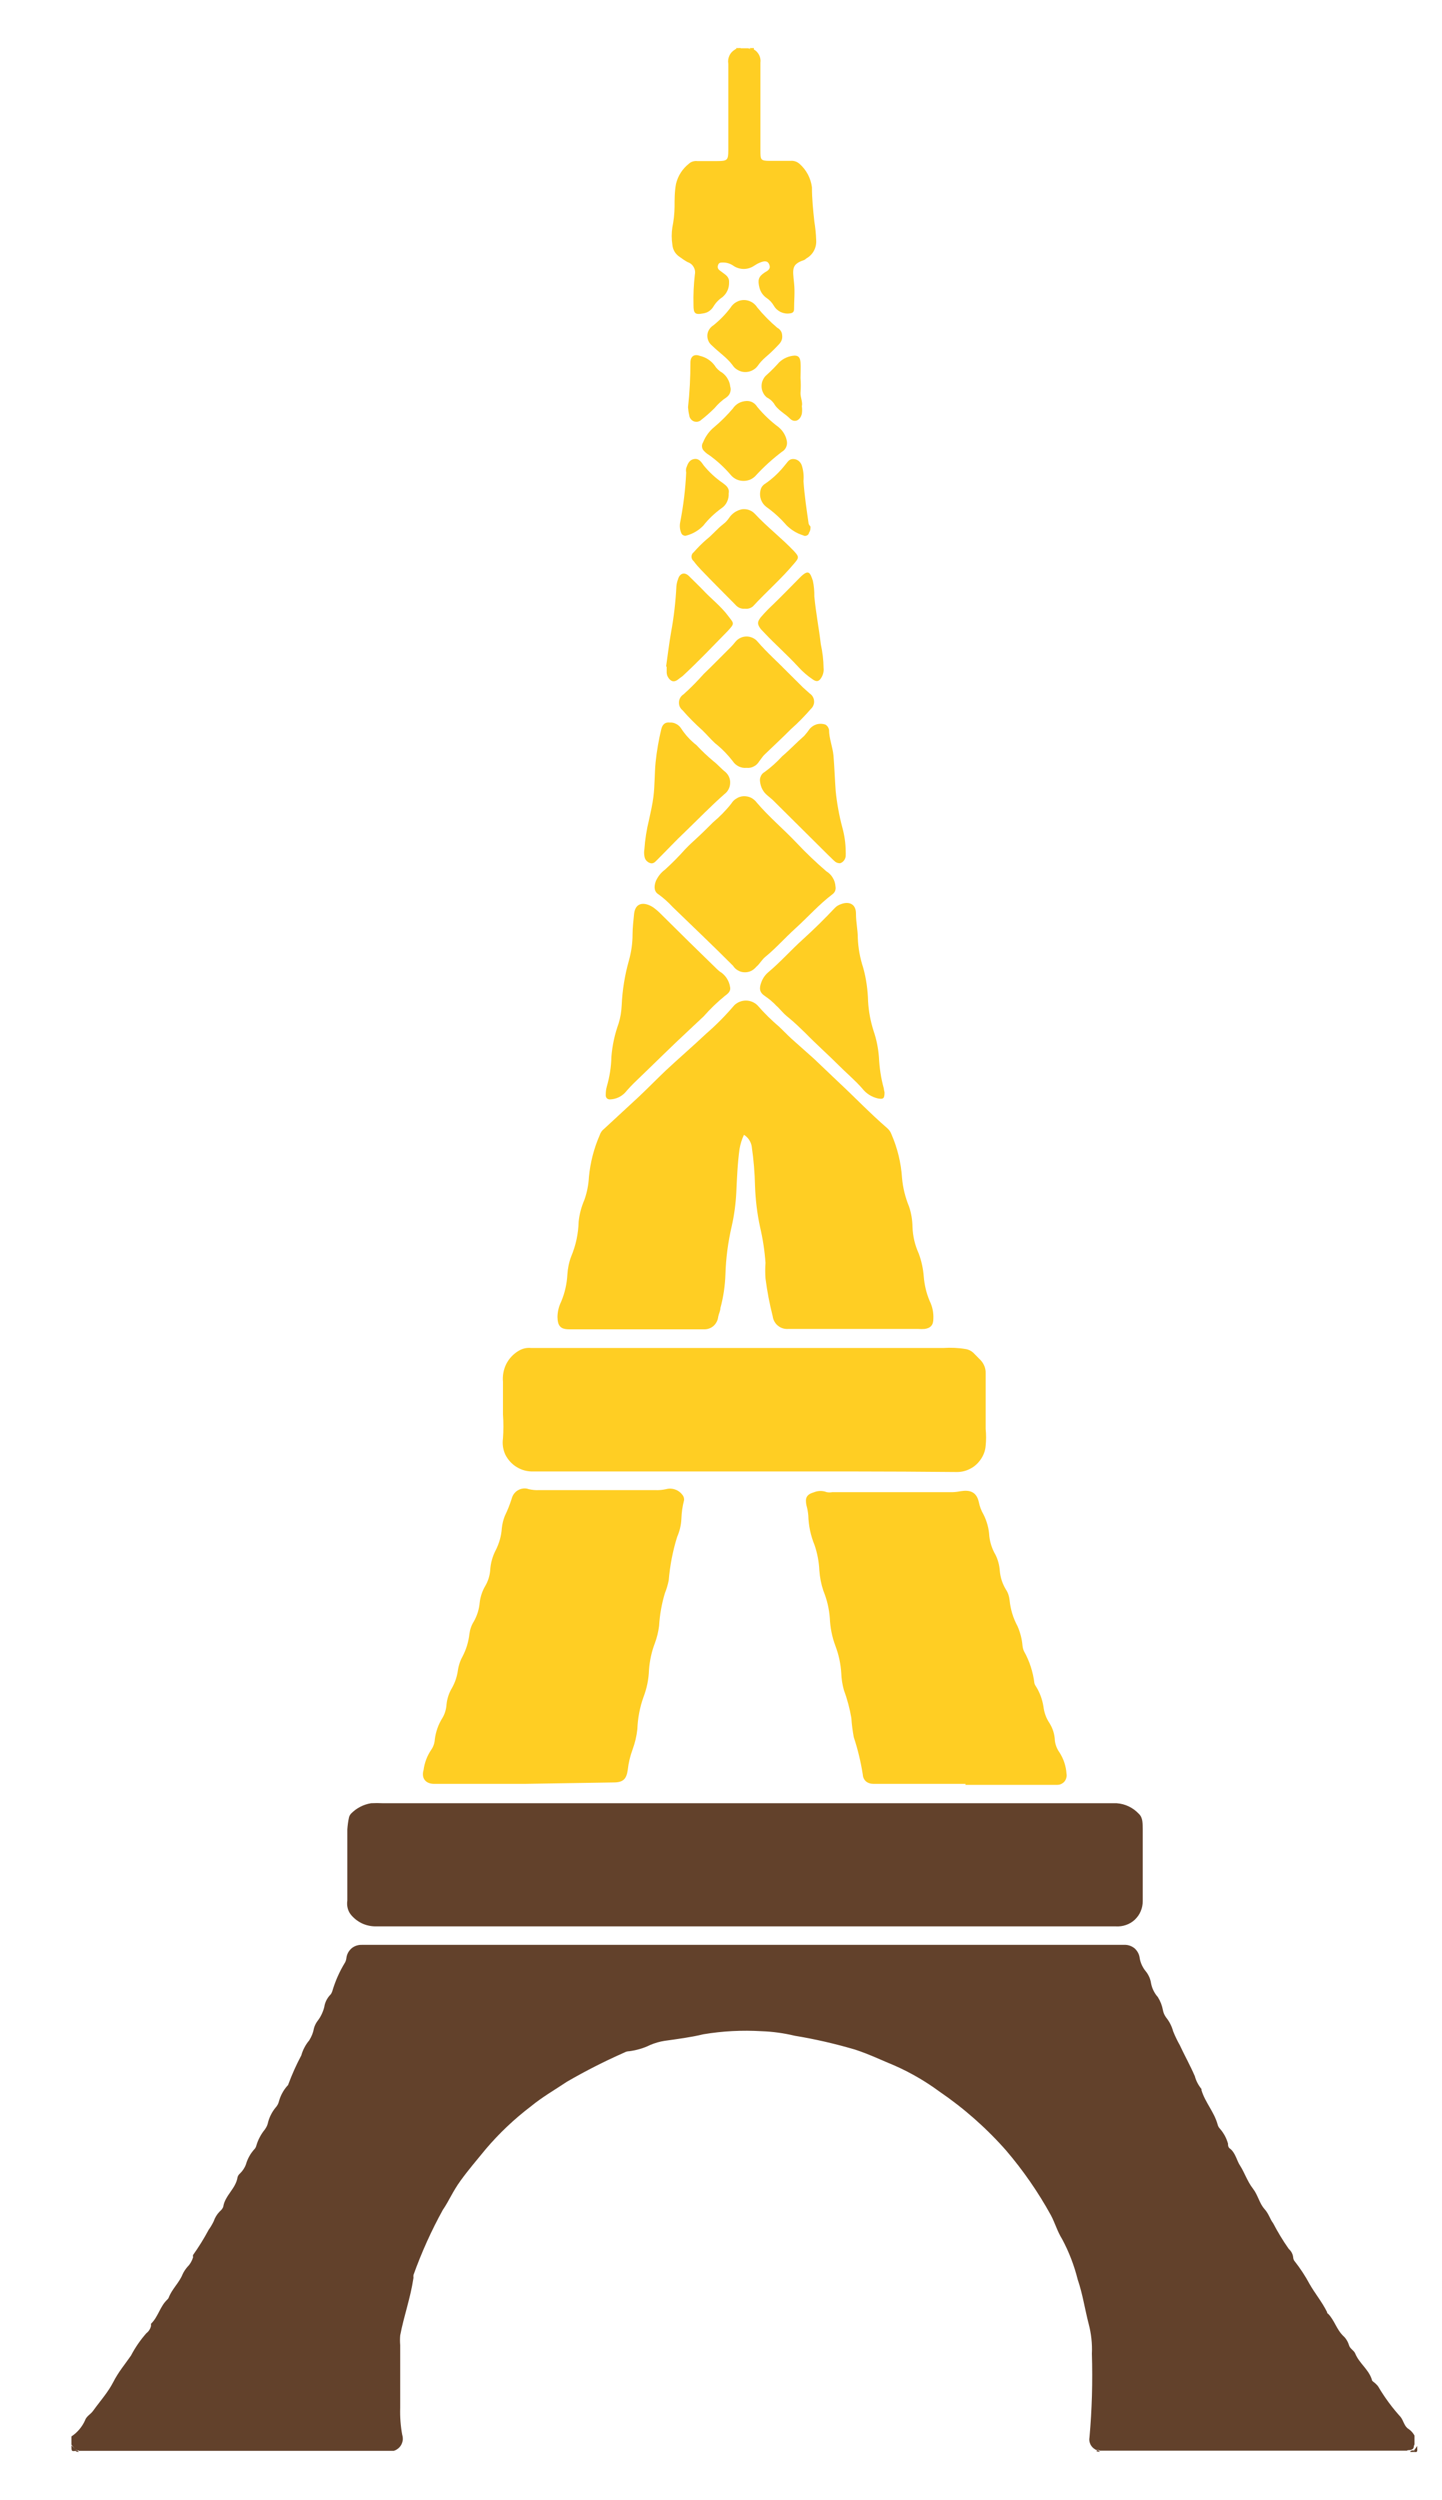 <svg width="15" height="26" viewBox="0 0 15 26" fill="none" xmlns="http://www.w3.org/2000/svg">
<path d="M0.743 25.337C0.805 25.296 0.854 25.238 0.885 25.169C0.898 25.127 0.944 25.106 0.969 25.07C1.04 24.971 1.124 24.878 1.178 24.772C1.232 24.666 1.299 24.588 1.362 24.497C1.406 24.413 1.46 24.334 1.523 24.263C1.548 24.244 1.565 24.217 1.571 24.186C1.57 24.18 1.57 24.172 1.571 24.165C1.643 24.096 1.663 23.992 1.732 23.922C1.732 23.922 1.753 23.903 1.755 23.893C1.789 23.804 1.862 23.741 1.898 23.654C1.911 23.624 1.93 23.596 1.952 23.571C1.979 23.544 1.998 23.509 2.009 23.472C2.006 23.464 2.006 23.456 2.009 23.449C2.068 23.366 2.122 23.279 2.17 23.189C2.19 23.161 2.207 23.132 2.222 23.102C2.235 23.063 2.256 23.028 2.285 22.998C2.301 22.985 2.314 22.969 2.322 22.95C2.339 22.831 2.454 22.76 2.471 22.641C2.475 22.626 2.484 22.613 2.496 22.603C2.524 22.576 2.546 22.543 2.559 22.506C2.576 22.447 2.607 22.392 2.649 22.347C2.657 22.338 2.663 22.326 2.666 22.314C2.684 22.252 2.715 22.194 2.755 22.145C2.772 22.122 2.784 22.096 2.789 22.068C2.804 22.013 2.83 21.962 2.866 21.918C2.884 21.899 2.896 21.876 2.902 21.851C2.918 21.793 2.947 21.739 2.986 21.694C2.986 21.694 2.986 21.694 2.996 21.684C3.035 21.578 3.081 21.474 3.134 21.375C3.15 21.318 3.178 21.264 3.216 21.219C3.241 21.18 3.258 21.137 3.266 21.092C3.273 21.067 3.284 21.043 3.299 21.022C3.334 20.978 3.359 20.927 3.373 20.872C3.38 20.823 3.403 20.778 3.437 20.743C3.446 20.733 3.452 20.721 3.456 20.709C3.487 20.603 3.532 20.501 3.59 20.407C3.597 20.393 3.601 20.379 3.603 20.364C3.607 20.325 3.626 20.289 3.655 20.263C3.685 20.237 3.723 20.224 3.762 20.225H11.693C11.733 20.223 11.772 20.236 11.803 20.262C11.833 20.289 11.852 20.326 11.856 20.367C11.865 20.415 11.886 20.46 11.917 20.498C11.946 20.533 11.966 20.576 11.973 20.622C11.983 20.677 12.008 20.727 12.044 20.768C12.07 20.809 12.088 20.855 12.097 20.904C12.102 20.931 12.113 20.957 12.13 20.98C12.164 21.022 12.189 21.071 12.203 21.123C12.223 21.173 12.246 21.221 12.272 21.267C12.322 21.375 12.381 21.479 12.429 21.591C12.442 21.64 12.466 21.685 12.498 21.724C12.498 21.724 12.498 21.724 12.498 21.736C12.536 21.863 12.63 21.963 12.665 22.09C12.669 22.108 12.678 22.125 12.691 22.138C12.73 22.183 12.758 22.235 12.774 22.292C12.774 22.309 12.774 22.333 12.799 22.347C12.854 22.394 12.864 22.468 12.902 22.525C12.94 22.582 12.977 22.688 13.032 22.758C13.086 22.827 13.099 22.91 13.151 22.969C13.203 23.028 13.209 23.075 13.243 23.119C13.292 23.212 13.346 23.302 13.406 23.387C13.432 23.41 13.449 23.442 13.452 23.476C13.453 23.489 13.457 23.502 13.465 23.512C13.524 23.587 13.577 23.667 13.622 23.751C13.678 23.85 13.753 23.939 13.804 24.043C13.804 24.043 13.804 24.058 13.816 24.062C13.881 24.129 13.904 24.225 13.971 24.29C14 24.316 14.021 24.35 14.032 24.387C14.042 24.425 14.084 24.442 14.097 24.474C14.138 24.576 14.237 24.639 14.27 24.745C14.27 24.762 14.293 24.772 14.306 24.785C14.318 24.797 14.329 24.806 14.337 24.819C14.403 24.931 14.481 25.037 14.569 25.134C14.601 25.174 14.607 25.233 14.653 25.26C14.678 25.277 14.699 25.301 14.714 25.328V25.421C14.701 25.438 14.714 25.463 14.684 25.474C14.655 25.485 14.649 25.474 14.636 25.485H11.44C11.427 25.472 11.408 25.485 11.393 25.472C11.371 25.46 11.354 25.442 11.343 25.42C11.332 25.397 11.328 25.372 11.333 25.347C11.359 25.058 11.367 24.767 11.358 24.476C11.363 24.372 11.351 24.268 11.325 24.168C11.285 24.015 11.262 23.855 11.211 23.707C11.174 23.559 11.12 23.418 11.048 23.284C11 23.208 10.975 23.119 10.933 23.039C10.8 22.797 10.642 22.569 10.463 22.36C10.258 22.128 10.025 21.923 9.77 21.749C9.627 21.644 9.474 21.555 9.312 21.483C9.174 21.426 9.036 21.36 8.894 21.314C8.687 21.253 8.478 21.205 8.266 21.17C8.153 21.143 8.038 21.127 7.923 21.123C7.72 21.111 7.517 21.121 7.316 21.155C7.184 21.187 7.048 21.204 6.914 21.223C6.863 21.231 6.814 21.245 6.766 21.265C6.697 21.299 6.623 21.321 6.546 21.331C6.528 21.331 6.51 21.336 6.494 21.345C6.29 21.435 6.091 21.536 5.898 21.648C5.772 21.732 5.64 21.808 5.523 21.904C5.351 22.035 5.193 22.184 5.053 22.349C4.965 22.457 4.875 22.561 4.791 22.677C4.707 22.793 4.67 22.889 4.607 22.98C4.487 23.197 4.385 23.424 4.301 23.658C4.3 23.668 4.3 23.678 4.301 23.688C4.27 23.899 4.201 24.085 4.163 24.286C4.16 24.32 4.16 24.354 4.163 24.387V25.041C4.16 25.134 4.167 25.228 4.184 25.32C4.189 25.336 4.191 25.354 4.19 25.372C4.188 25.389 4.183 25.406 4.175 25.422C4.167 25.437 4.156 25.451 4.142 25.462C4.129 25.473 4.113 25.482 4.096 25.487H0.82C0.82 25.476 0.797 25.487 0.785 25.474C0.772 25.461 0.758 25.44 0.743 25.423V25.337Z" fill="#62412B"/>
<path d="M7.843 0.515C7.867 0.529 7.885 0.549 7.897 0.573C7.909 0.598 7.914 0.625 7.91 0.652V1.563C7.91 1.663 7.91 1.673 8.013 1.673H8.222C8.239 1.671 8.256 1.673 8.272 1.678C8.288 1.683 8.303 1.692 8.316 1.703C8.388 1.766 8.434 1.853 8.446 1.948C8.446 2.066 8.458 2.185 8.471 2.303C8.481 2.367 8.488 2.431 8.49 2.496C8.493 2.534 8.485 2.573 8.467 2.607C8.449 2.641 8.421 2.669 8.387 2.688C8.387 2.688 8.371 2.703 8.362 2.705C8.232 2.749 8.245 2.798 8.26 2.944C8.27 3.035 8.26 3.126 8.26 3.216C8.26 3.246 8.241 3.257 8.216 3.259C8.184 3.264 8.151 3.259 8.121 3.245C8.092 3.231 8.067 3.209 8.05 3.18C8.031 3.147 8.005 3.119 7.973 3.098C7.937 3.073 7.911 3.035 7.9 2.992C7.881 2.914 7.887 2.878 7.954 2.834C7.986 2.815 8.021 2.798 8.002 2.751C7.984 2.705 7.944 2.715 7.902 2.732C7.881 2.741 7.86 2.753 7.841 2.766C7.81 2.786 7.774 2.797 7.737 2.797C7.7 2.797 7.663 2.786 7.632 2.766C7.599 2.742 7.56 2.729 7.519 2.73C7.496 2.73 7.477 2.73 7.469 2.758C7.465 2.768 7.465 2.779 7.468 2.789C7.472 2.799 7.479 2.807 7.488 2.813L7.513 2.832C7.546 2.857 7.586 2.878 7.584 2.933C7.585 2.963 7.58 2.993 7.568 3.02C7.556 3.047 7.538 3.071 7.515 3.09C7.474 3.117 7.441 3.153 7.417 3.195C7.405 3.212 7.39 3.227 7.373 3.238C7.356 3.249 7.336 3.256 7.316 3.259C7.228 3.276 7.214 3.259 7.214 3.172C7.211 3.066 7.216 2.96 7.228 2.855C7.234 2.828 7.229 2.8 7.215 2.776C7.201 2.752 7.179 2.734 7.153 2.726C7.124 2.71 7.096 2.691 7.069 2.671C7.048 2.657 7.03 2.639 7.017 2.617C7.004 2.595 6.996 2.57 6.994 2.544C6.985 2.485 6.985 2.424 6.994 2.364C7.008 2.295 7.016 2.224 7.017 2.153C7.017 2.073 7.017 1.992 7.032 1.912C7.052 1.828 7.1 1.754 7.168 1.701C7.179 1.691 7.193 1.683 7.208 1.679C7.223 1.675 7.238 1.673 7.253 1.675H7.463C7.565 1.675 7.576 1.665 7.576 1.565C7.576 1.265 7.576 0.963 7.576 0.663C7.571 0.634 7.575 0.605 7.587 0.579C7.599 0.553 7.618 0.532 7.643 0.517C7.655 0.502 7.678 0.517 7.691 0.502H7.783C7.81 0.515 7.831 0.5 7.843 0.515Z" fill="#FFCE23"/>
<path d="M0.743 25.43L0.791 25.476C0.791 25.476 0.791 25.476 0.791 25.487C0.743 25.493 0.743 25.493 0.743 25.43Z" fill="#62412B"/>
<path d="M14.709 25.482L14.743 25.436C14.742 25.449 14.742 25.463 14.743 25.476C14.743 25.508 14.726 25.497 14.711 25.499C14.697 25.501 14.711 25.499 14.711 25.489C14.711 25.478 14.707 25.482 14.709 25.482Z" fill="#62412B"/>
<path d="M7.705 0.5C7.705 0.521 7.674 0.513 7.657 0.515C7.658 0.512 7.659 0.51 7.659 0.507C7.659 0.505 7.658 0.502 7.657 0.5H7.705Z" fill="#FFCE23"/>
<path d="M7.843 0.515C7.827 0.515 7.808 0.515 7.797 0.5H7.843C7.842 0.502 7.842 0.505 7.842 0.507C7.842 0.51 7.842 0.512 7.843 0.515Z" fill="#FFCE23"/>
<path d="M14.709 25.482L14.709 25.499H14.67C14.67 25.482 14.693 25.482 14.709 25.482Z" fill="#62412B"/>
<path d="M0.789 25.493V25.482C0.801 25.482 0.814 25.482 0.818 25.499L0.789 25.493Z" fill="#62412B"/>
<path d="M11.408 25.493V25.482C11.414 25.48 11.421 25.481 11.427 25.483C11.433 25.486 11.437 25.491 11.44 25.497L11.408 25.493Z" fill="#62412B"/>
<path d="M3.902 20.033C3.853 20.032 3.806 20.021 3.762 20C3.718 19.978 3.68 19.948 3.649 19.91C3.633 19.89 3.622 19.866 3.616 19.841C3.61 19.816 3.609 19.79 3.613 19.764C3.613 19.519 3.613 19.272 3.613 19.024C3.616 18.983 3.621 18.942 3.63 18.902C3.633 18.887 3.64 18.873 3.651 18.861C3.707 18.803 3.781 18.765 3.86 18.752C3.901 18.75 3.942 18.75 3.983 18.752H11.615C11.703 18.758 11.785 18.797 11.845 18.861C11.891 18.902 11.885 18.967 11.887 19.022C11.887 19.272 11.887 19.521 11.887 19.77C11.887 19.807 11.88 19.842 11.866 19.875C11.852 19.909 11.831 19.938 11.805 19.963C11.779 19.988 11.748 20.006 11.714 20.018C11.68 20.03 11.645 20.035 11.609 20.033H3.902Z" fill="#62412B"/>
<path d="M7.739 11.801C7.717 11.847 7.702 11.896 7.693 11.947C7.672 12.099 7.666 12.251 7.659 12.403C7.653 12.522 7.637 12.639 7.611 12.754C7.573 12.918 7.551 13.085 7.546 13.253C7.542 13.371 7.525 13.488 7.494 13.602C7.494 13.632 7.477 13.661 7.471 13.693C7.467 13.731 7.449 13.765 7.421 13.79C7.392 13.814 7.356 13.826 7.318 13.824C6.852 13.824 6.387 13.824 5.923 13.824C5.829 13.824 5.801 13.788 5.799 13.695C5.8 13.64 5.813 13.586 5.837 13.537C5.875 13.447 5.897 13.351 5.902 13.253C5.906 13.189 5.919 13.126 5.942 13.065C5.99 12.951 6.016 12.829 6.019 12.706C6.027 12.626 6.048 12.549 6.08 12.475C6.106 12.4 6.122 12.321 6.126 12.241C6.14 12.09 6.178 11.942 6.239 11.803C6.247 11.778 6.262 11.756 6.283 11.74L6.64 11.41C6.737 11.319 6.829 11.224 6.927 11.131C7.063 11.004 7.205 10.882 7.345 10.75C7.45 10.659 7.548 10.56 7.638 10.454C7.67 10.423 7.714 10.405 7.759 10.405C7.804 10.405 7.847 10.423 7.879 10.454C7.95 10.536 8.027 10.611 8.109 10.681C8.149 10.719 8.189 10.761 8.23 10.799L8.467 11.01L8.716 11.247C8.889 11.408 9.05 11.577 9.228 11.731C9.248 11.748 9.263 11.769 9.272 11.793C9.335 11.937 9.373 12.092 9.383 12.249C9.392 12.352 9.417 12.452 9.456 12.547C9.479 12.615 9.491 12.687 9.492 12.759C9.495 12.854 9.517 12.948 9.557 13.036C9.585 13.112 9.603 13.193 9.609 13.274C9.616 13.362 9.636 13.447 9.67 13.528C9.699 13.586 9.712 13.65 9.709 13.714C9.709 13.78 9.68 13.811 9.619 13.82C9.597 13.822 9.573 13.822 9.55 13.82H8.201C8.162 13.823 8.124 13.812 8.093 13.787C8.063 13.763 8.043 13.728 8.038 13.689C8.005 13.559 7.98 13.428 7.963 13.296C7.959 13.241 7.959 13.187 7.963 13.133C7.954 13.007 7.935 12.882 7.906 12.759C7.876 12.62 7.859 12.478 7.854 12.336C7.851 12.199 7.84 12.062 7.82 11.926C7.817 11.9 7.807 11.876 7.793 11.854C7.779 11.833 7.761 11.815 7.739 11.801Z" fill="#FFCE23"/>
<path d="M7.747 15.302C7.013 15.302 6.283 15.302 5.548 15.302C5.488 15.304 5.428 15.289 5.376 15.257C5.324 15.226 5.282 15.179 5.255 15.124C5.232 15.072 5.224 15.015 5.232 14.959C5.238 14.876 5.238 14.793 5.232 14.71C5.232 14.598 5.232 14.484 5.232 14.37C5.226 14.306 5.238 14.242 5.266 14.185C5.295 14.128 5.339 14.081 5.394 14.048C5.433 14.024 5.479 14.013 5.525 14.018H9.814C9.891 14.013 9.968 14.016 10.044 14.029C10.074 14.033 10.102 14.047 10.124 14.067L10.201 14.145C10.218 14.163 10.231 14.184 10.24 14.207C10.249 14.229 10.254 14.254 10.253 14.279C10.253 14.471 10.253 14.665 10.253 14.86C10.259 14.918 10.259 14.977 10.253 15.035C10.249 15.089 10.229 15.14 10.197 15.183C10.169 15.222 10.133 15.254 10.09 15.275C10.048 15.297 10.002 15.308 9.954 15.308C9.23 15.3 8.486 15.302 7.747 15.302Z" fill="#FFCE23"/>
<path d="M10.044 18.551H9.088C9.023 18.551 8.979 18.515 8.975 18.454C8.954 18.322 8.923 18.191 8.881 18.065C8.869 17.999 8.86 17.933 8.856 17.866C8.839 17.767 8.813 17.669 8.778 17.574C8.762 17.517 8.753 17.458 8.751 17.399C8.745 17.301 8.724 17.204 8.689 17.113C8.655 17.022 8.636 16.925 8.632 16.828C8.625 16.73 8.602 16.634 8.565 16.543C8.542 16.474 8.528 16.403 8.523 16.331C8.519 16.241 8.502 16.152 8.473 16.067C8.433 15.97 8.411 15.866 8.408 15.76C8.405 15.725 8.399 15.689 8.389 15.655C8.373 15.576 8.389 15.541 8.471 15.517C8.512 15.501 8.558 15.501 8.599 15.517C8.619 15.521 8.639 15.521 8.659 15.517H9.914C9.942 15.516 9.969 15.512 9.996 15.507C10.08 15.494 10.157 15.507 10.182 15.621C10.191 15.666 10.207 15.709 10.23 15.748C10.266 15.819 10.287 15.896 10.291 15.976C10.299 16.043 10.32 16.108 10.354 16.166C10.381 16.219 10.396 16.276 10.4 16.335C10.406 16.405 10.428 16.472 10.465 16.532C10.486 16.564 10.498 16.601 10.502 16.64C10.511 16.735 10.539 16.827 10.584 16.91C10.612 16.974 10.63 17.042 10.636 17.111C10.638 17.132 10.643 17.152 10.651 17.17C10.709 17.273 10.746 17.387 10.76 17.504C10.764 17.519 10.772 17.532 10.781 17.545C10.818 17.606 10.842 17.674 10.854 17.745C10.861 17.808 10.882 17.867 10.917 17.919C10.951 17.973 10.971 18.036 10.973 18.101C10.978 18.144 10.994 18.185 11.019 18.221C11.063 18.288 11.089 18.365 11.094 18.445C11.097 18.459 11.096 18.474 11.092 18.488C11.089 18.502 11.082 18.515 11.073 18.526C11.064 18.537 11.052 18.546 11.039 18.552C11.027 18.558 11.012 18.561 10.998 18.561H10.042L10.044 18.551Z" fill="#FFCE23"/>
<path d="M5.45 18.551H4.517C4.427 18.551 4.381 18.492 4.406 18.407C4.416 18.331 4.443 18.259 4.486 18.196C4.508 18.164 4.521 18.127 4.523 18.088C4.533 18.008 4.56 17.932 4.603 17.864C4.628 17.822 4.642 17.773 4.645 17.724C4.651 17.663 4.671 17.604 4.703 17.551C4.733 17.497 4.753 17.438 4.762 17.378C4.769 17.324 4.786 17.272 4.812 17.225C4.85 17.152 4.874 17.073 4.883 16.991C4.889 16.945 4.904 16.901 4.929 16.862C4.963 16.802 4.984 16.734 4.99 16.665C4.997 16.604 5.017 16.545 5.048 16.492C5.077 16.443 5.094 16.388 5.099 16.331C5.103 16.257 5.123 16.185 5.157 16.12C5.193 16.049 5.215 15.971 5.22 15.892C5.225 15.848 5.235 15.805 5.251 15.765C5.279 15.707 5.303 15.648 5.322 15.587C5.327 15.568 5.335 15.55 5.346 15.535C5.358 15.519 5.372 15.506 5.389 15.497C5.406 15.487 5.424 15.481 5.444 15.479C5.463 15.477 5.482 15.479 5.5 15.486C5.535 15.494 5.571 15.498 5.607 15.496H6.816C6.854 15.498 6.892 15.494 6.929 15.486C6.961 15.477 6.995 15.479 7.026 15.491C7.057 15.502 7.084 15.524 7.103 15.551C7.108 15.559 7.112 15.567 7.114 15.576C7.116 15.585 7.117 15.595 7.115 15.604C7.099 15.666 7.09 15.73 7.088 15.794C7.085 15.859 7.07 15.923 7.044 15.982C6.998 16.129 6.969 16.281 6.956 16.435C6.947 16.48 6.934 16.524 6.917 16.566C6.883 16.677 6.863 16.792 6.856 16.908C6.848 16.97 6.834 17.03 6.812 17.088C6.778 17.177 6.758 17.27 6.751 17.365C6.748 17.463 6.728 17.559 6.693 17.65C6.655 17.757 6.634 17.869 6.63 17.982C6.622 18.055 6.605 18.126 6.58 18.194C6.555 18.262 6.538 18.333 6.53 18.405C6.517 18.502 6.481 18.536 6.383 18.536L5.45 18.551Z" fill="#FFCE23"/>
<path d="M8.691 9.22C8.694 9.235 8.692 9.251 8.687 9.265C8.681 9.279 8.671 9.291 8.659 9.3C8.521 9.404 8.406 9.535 8.278 9.651C8.151 9.767 8.069 9.863 7.958 9.953C7.923 9.983 7.902 10.025 7.866 10.055C7.851 10.073 7.832 10.088 7.811 10.098C7.789 10.108 7.765 10.112 7.742 10.111C7.718 10.11 7.695 10.103 7.675 10.091C7.654 10.079 7.637 10.062 7.624 10.042C7.414 9.831 7.205 9.634 6.996 9.431C6.952 9.383 6.904 9.34 6.852 9.302C6.806 9.275 6.799 9.226 6.822 9.163C6.843 9.116 6.875 9.075 6.917 9.044C6.99 8.978 7.06 8.907 7.126 8.833C7.166 8.791 7.207 8.753 7.249 8.715C7.291 8.677 7.364 8.605 7.419 8.55C7.488 8.492 7.551 8.428 7.607 8.357C7.62 8.335 7.639 8.316 7.662 8.303C7.684 8.289 7.709 8.281 7.735 8.28C7.761 8.279 7.787 8.284 7.811 8.295C7.835 8.307 7.855 8.324 7.871 8.345C7.998 8.495 8.149 8.62 8.289 8.768C8.386 8.871 8.489 8.969 8.596 9.061C8.624 9.078 8.647 9.101 8.663 9.129C8.68 9.156 8.689 9.188 8.691 9.22Z" fill="#FFCE23"/>
<path d="M7.594 10.262C7.605 10.309 7.571 10.334 7.54 10.357C7.461 10.421 7.388 10.492 7.32 10.569L7.174 10.706C6.984 10.882 6.801 11.065 6.613 11.245C6.574 11.282 6.537 11.322 6.502 11.363C6.461 11.406 6.405 11.431 6.345 11.433C6.316 11.433 6.299 11.414 6.301 11.385C6.301 11.356 6.304 11.328 6.312 11.3C6.341 11.199 6.358 11.095 6.36 10.989C6.369 10.871 6.395 10.754 6.435 10.643C6.454 10.582 6.464 10.518 6.467 10.454C6.474 10.297 6.499 10.141 6.542 9.989C6.567 9.9 6.58 9.808 6.58 9.715C6.58 9.643 6.59 9.571 6.596 9.503C6.609 9.383 6.703 9.376 6.795 9.436C6.824 9.457 6.852 9.481 6.877 9.507C7.069 9.698 7.262 9.888 7.456 10.076C7.472 10.092 7.49 10.106 7.509 10.118C7.554 10.153 7.585 10.205 7.594 10.262Z" fill="#FFCE23"/>
<path d="M9.201 11.359C9.201 11.425 9.189 11.433 9.132 11.423C9.067 11.408 9.01 11.372 8.969 11.319C8.891 11.23 8.799 11.154 8.716 11.07C8.632 10.985 8.49 10.858 8.377 10.742C8.32 10.687 8.264 10.632 8.201 10.581C8.138 10.531 8.119 10.497 8.076 10.459C8.04 10.421 8.001 10.388 7.958 10.359C7.9 10.321 7.894 10.279 7.921 10.211C7.935 10.173 7.959 10.139 7.99 10.112C8.117 10.006 8.226 9.882 8.348 9.772C8.469 9.662 8.573 9.56 8.684 9.442C8.702 9.423 8.725 9.41 8.749 9.402C8.833 9.37 8.904 9.402 8.904 9.499C8.904 9.596 8.923 9.668 8.923 9.753C8.927 9.858 8.946 9.963 8.979 10.063C9.011 10.178 9.027 10.296 9.03 10.414C9.036 10.517 9.055 10.619 9.086 10.717C9.117 10.807 9.136 10.9 9.143 10.996C9.148 11.104 9.164 11.212 9.193 11.317C9.195 11.331 9.197 11.345 9.201 11.359Z" fill="#FFCE23"/>
<path d="M7.766 7.985C7.738 7.988 7.711 7.983 7.686 7.971C7.661 7.959 7.639 7.941 7.624 7.918C7.569 7.847 7.507 7.783 7.437 7.728C7.391 7.685 7.352 7.639 7.308 7.596C7.234 7.53 7.164 7.46 7.099 7.385C7.086 7.375 7.077 7.362 7.07 7.347C7.064 7.332 7.062 7.315 7.063 7.299C7.064 7.283 7.069 7.268 7.077 7.254C7.086 7.24 7.097 7.229 7.111 7.22C7.185 7.154 7.254 7.083 7.32 7.009C7.417 6.916 7.511 6.819 7.605 6.726C7.621 6.709 7.637 6.691 7.651 6.673C7.665 6.656 7.683 6.642 7.703 6.633C7.722 6.624 7.744 6.619 7.766 6.619C7.788 6.619 7.809 6.624 7.829 6.633C7.849 6.642 7.867 6.656 7.881 6.673C7.979 6.787 8.09 6.884 8.195 6.992L8.354 7.15L8.423 7.212C8.436 7.22 8.446 7.231 8.454 7.244C8.462 7.257 8.467 7.272 8.468 7.287C8.47 7.303 8.468 7.318 8.462 7.332C8.457 7.347 8.448 7.36 8.437 7.37C8.372 7.445 8.303 7.516 8.228 7.582C8.136 7.675 8.04 7.763 7.946 7.854C7.929 7.873 7.914 7.897 7.898 7.916C7.885 7.939 7.866 7.958 7.842 7.97C7.819 7.983 7.792 7.988 7.766 7.985Z" fill="#FFCE23"/>
<path d="M6.703 8.833C6.71 8.73 6.726 8.627 6.751 8.527C6.768 8.446 6.787 8.368 6.797 8.286C6.812 8.165 6.808 8.045 6.82 7.924C6.832 7.809 6.852 7.694 6.879 7.582C6.891 7.533 6.919 7.508 6.967 7.514C6.99 7.512 7.013 7.517 7.033 7.528C7.054 7.538 7.071 7.554 7.084 7.573C7.127 7.64 7.182 7.7 7.245 7.749C7.299 7.807 7.357 7.862 7.419 7.914C7.465 7.949 7.502 7.994 7.548 8.03C7.564 8.045 7.577 8.063 7.585 8.083C7.593 8.103 7.597 8.125 7.595 8.147C7.594 8.169 7.588 8.19 7.578 8.209C7.568 8.229 7.553 8.245 7.536 8.258C7.394 8.383 7.264 8.518 7.128 8.649C7.027 8.744 6.933 8.846 6.835 8.943C6.816 8.962 6.795 8.987 6.762 8.975C6.746 8.97 6.732 8.96 6.721 8.947C6.711 8.934 6.705 8.918 6.703 8.901C6.699 8.878 6.699 8.855 6.703 8.833Z" fill="#FFCE23"/>
<path d="M8.797 8.848C8.798 8.866 8.798 8.885 8.797 8.903C8.796 8.92 8.789 8.935 8.779 8.949C8.769 8.962 8.755 8.972 8.739 8.977C8.707 8.977 8.689 8.964 8.672 8.947C8.592 8.871 8.515 8.791 8.437 8.715L8.036 8.317L7.984 8.273C7.962 8.255 7.943 8.233 7.93 8.208C7.917 8.183 7.909 8.155 7.906 8.127C7.903 8.107 7.906 8.088 7.915 8.07C7.923 8.052 7.937 8.037 7.954 8.028C8.02 7.98 8.081 7.925 8.136 7.865C8.216 7.797 8.289 7.719 8.364 7.654C8.385 7.631 8.404 7.607 8.421 7.582C8.44 7.558 8.467 7.541 8.496 7.532C8.526 7.524 8.557 7.525 8.586 7.535C8.596 7.541 8.604 7.549 8.611 7.558C8.617 7.568 8.622 7.579 8.624 7.59C8.624 7.679 8.661 7.766 8.67 7.856C8.68 7.979 8.684 8.104 8.693 8.226C8.706 8.354 8.729 8.481 8.762 8.605C8.784 8.684 8.796 8.766 8.797 8.848Z" fill="#FFCE23"/>
<path d="M7.749 6.33C7.73 6.332 7.711 6.329 7.694 6.322C7.676 6.314 7.661 6.303 7.649 6.288C7.53 6.167 7.408 6.047 7.291 5.924C7.264 5.896 7.239 5.867 7.216 5.836C7.209 5.83 7.203 5.823 7.199 5.815C7.195 5.807 7.193 5.798 7.193 5.789C7.193 5.78 7.195 5.771 7.199 5.763C7.203 5.755 7.209 5.748 7.216 5.743C7.257 5.696 7.301 5.652 7.348 5.611C7.41 5.563 7.46 5.499 7.523 5.451C7.548 5.432 7.569 5.409 7.586 5.383C7.617 5.338 7.664 5.307 7.718 5.296C7.742 5.293 7.767 5.295 7.79 5.303C7.814 5.311 7.835 5.325 7.852 5.343C7.979 5.48 8.13 5.595 8.26 5.732C8.312 5.789 8.314 5.8 8.26 5.861C8.128 6.019 7.971 6.155 7.831 6.307C7.819 6.316 7.806 6.323 7.792 6.327C7.778 6.331 7.764 6.332 7.749 6.33Z" fill="#FFCE23"/>
<path d="M7.766 4.17C7.788 4.169 7.81 4.174 7.83 4.185C7.849 4.196 7.865 4.212 7.877 4.231C7.942 4.31 8.017 4.381 8.099 4.442C8.145 4.48 8.177 4.533 8.186 4.593C8.189 4.613 8.185 4.635 8.176 4.653C8.167 4.672 8.152 4.688 8.134 4.698C8.038 4.771 7.948 4.852 7.866 4.941C7.85 4.96 7.83 4.975 7.807 4.986C7.784 4.996 7.759 5.001 7.735 5.001C7.71 5.001 7.685 4.996 7.662 4.986C7.64 4.975 7.619 4.96 7.603 4.941C7.535 4.861 7.458 4.79 7.373 4.73C7.35 4.717 7.331 4.699 7.314 4.679C7.306 4.667 7.302 4.653 7.302 4.639C7.302 4.625 7.306 4.611 7.314 4.599C7.339 4.537 7.379 4.482 7.431 4.44C7.5 4.382 7.563 4.319 7.622 4.25C7.638 4.226 7.659 4.206 7.684 4.192C7.709 4.179 7.737 4.171 7.766 4.17Z" fill="#FFCE23"/>
<path d="M6.929 6.931C6.946 6.812 6.96 6.692 6.981 6.573C7.01 6.416 7.028 6.257 7.036 6.098C7.038 6.072 7.044 6.047 7.053 6.024C7.071 5.96 7.122 5.945 7.168 5.992C7.214 6.038 7.283 6.104 7.337 6.161C7.391 6.218 7.502 6.309 7.569 6.398C7.636 6.487 7.647 6.478 7.569 6.563C7.414 6.721 7.262 6.882 7.099 7.032L7.073 7.051C7.048 7.07 7.019 7.098 6.984 7.079C6.969 7.07 6.957 7.057 6.949 7.042C6.94 7.028 6.936 7.011 6.935 6.994V6.933L6.929 6.931Z" fill="#FFCE23"/>
<path d="M8.567 6.947C8.571 6.982 8.562 7.017 8.544 7.047C8.519 7.087 8.496 7.093 8.458 7.068C8.401 7.03 8.348 6.984 8.302 6.933C8.189 6.81 8.065 6.702 7.952 6.582L7.914 6.542C7.877 6.493 7.875 6.468 7.914 6.419C7.954 6.372 7.997 6.328 8.042 6.286C8.136 6.195 8.228 6.1 8.32 6.007C8.412 5.914 8.427 5.954 8.456 6.041C8.467 6.094 8.472 6.149 8.471 6.203C8.486 6.368 8.519 6.533 8.538 6.698C8.556 6.78 8.566 6.864 8.567 6.947Z" fill="#FFCE23"/>
<path d="M8.136 3.485C8.138 3.501 8.137 3.518 8.132 3.534C8.127 3.549 8.118 3.564 8.107 3.576C8.062 3.625 8.014 3.672 7.963 3.715C7.932 3.742 7.904 3.772 7.881 3.806C7.865 3.827 7.845 3.843 7.821 3.854C7.798 3.865 7.772 3.87 7.746 3.869C7.72 3.868 7.695 3.86 7.673 3.847C7.65 3.834 7.631 3.816 7.617 3.793C7.559 3.717 7.479 3.665 7.408 3.595C7.392 3.582 7.378 3.566 7.37 3.547C7.361 3.528 7.357 3.507 7.358 3.486C7.359 3.465 7.366 3.444 7.377 3.427C7.388 3.409 7.403 3.394 7.421 3.383C7.488 3.329 7.549 3.267 7.601 3.197C7.615 3.174 7.636 3.154 7.66 3.141C7.684 3.127 7.711 3.12 7.739 3.12C7.766 3.12 7.793 3.127 7.818 3.141C7.842 3.154 7.862 3.174 7.877 3.197C7.94 3.274 8.01 3.345 8.086 3.409C8.1 3.416 8.112 3.427 8.121 3.44C8.13 3.453 8.135 3.469 8.136 3.485Z" fill="#FFCE23"/>
<path d="M8.431 5.476C8.431 5.497 8.431 5.518 8.417 5.537C8.415 5.544 8.413 5.551 8.409 5.556C8.405 5.562 8.399 5.566 8.393 5.569C8.387 5.572 8.38 5.573 8.373 5.573C8.366 5.573 8.36 5.571 8.354 5.567C8.288 5.547 8.229 5.51 8.18 5.461C8.118 5.389 8.048 5.326 7.971 5.271C7.946 5.252 7.927 5.226 7.916 5.196C7.905 5.166 7.903 5.133 7.91 5.102C7.913 5.087 7.918 5.073 7.927 5.06C7.936 5.048 7.947 5.037 7.96 5.03C8.04 4.975 8.11 4.908 8.17 4.831C8.189 4.81 8.201 4.785 8.23 4.776C8.26 4.768 8.314 4.776 8.339 4.836C8.357 4.889 8.363 4.946 8.358 5.003C8.368 5.153 8.391 5.301 8.412 5.449C8.417 5.459 8.424 5.468 8.431 5.476Z" fill="#FFCE23"/>
<path d="M7.58 5.13C7.582 5.16 7.576 5.191 7.563 5.218C7.55 5.246 7.53 5.269 7.504 5.286C7.434 5.337 7.37 5.397 7.316 5.466C7.269 5.515 7.209 5.551 7.142 5.569C7.137 5.571 7.131 5.572 7.125 5.572C7.12 5.571 7.114 5.57 7.109 5.567C7.103 5.565 7.099 5.561 7.095 5.557C7.091 5.552 7.088 5.547 7.086 5.542C7.071 5.506 7.068 5.466 7.076 5.428C7.109 5.258 7.13 5.086 7.138 4.914C7.135 4.899 7.135 4.884 7.138 4.869C7.153 4.827 7.166 4.785 7.218 4.774C7.27 4.764 7.295 4.804 7.32 4.84C7.377 4.91 7.443 4.971 7.517 5.022C7.557 5.051 7.59 5.079 7.58 5.13Z" fill="#FFCE23"/>
<path d="M7.157 4.235C7.174 4.081 7.182 3.926 7.182 3.77C7.182 3.707 7.22 3.679 7.278 3.7C7.341 3.714 7.397 3.75 7.435 3.802C7.454 3.833 7.481 3.858 7.513 3.876C7.536 3.893 7.555 3.914 7.569 3.939C7.584 3.964 7.593 3.991 7.596 4.02C7.603 4.04 7.602 4.062 7.595 4.082C7.588 4.103 7.574 4.12 7.557 4.132C7.51 4.163 7.469 4.201 7.433 4.244C7.39 4.287 7.344 4.328 7.295 4.366C7.285 4.376 7.272 4.382 7.259 4.385C7.245 4.388 7.231 4.386 7.218 4.382C7.206 4.377 7.194 4.369 7.186 4.358C7.177 4.347 7.171 4.334 7.17 4.32C7.163 4.292 7.159 4.264 7.157 4.235Z" fill="#FFCE23"/>
<path d="M8.341 4.225C8.345 4.251 8.345 4.277 8.341 4.303C8.322 4.381 8.258 4.396 8.216 4.352C8.174 4.307 8.088 4.265 8.05 4.195C8.031 4.168 8.005 4.147 7.975 4.132C7.958 4.117 7.945 4.1 7.936 4.08C7.926 4.059 7.922 4.038 7.922 4.015C7.922 3.993 7.926 3.971 7.936 3.951C7.945 3.931 7.958 3.913 7.975 3.899C8.021 3.858 8.064 3.814 8.105 3.768C8.148 3.727 8.204 3.702 8.264 3.698C8.304 3.698 8.322 3.715 8.327 3.766C8.331 3.817 8.327 3.876 8.327 3.931C8.331 3.982 8.331 4.034 8.327 4.085C8.325 4.132 8.352 4.182 8.341 4.225Z" fill="#FFCE23"/>
</svg>
